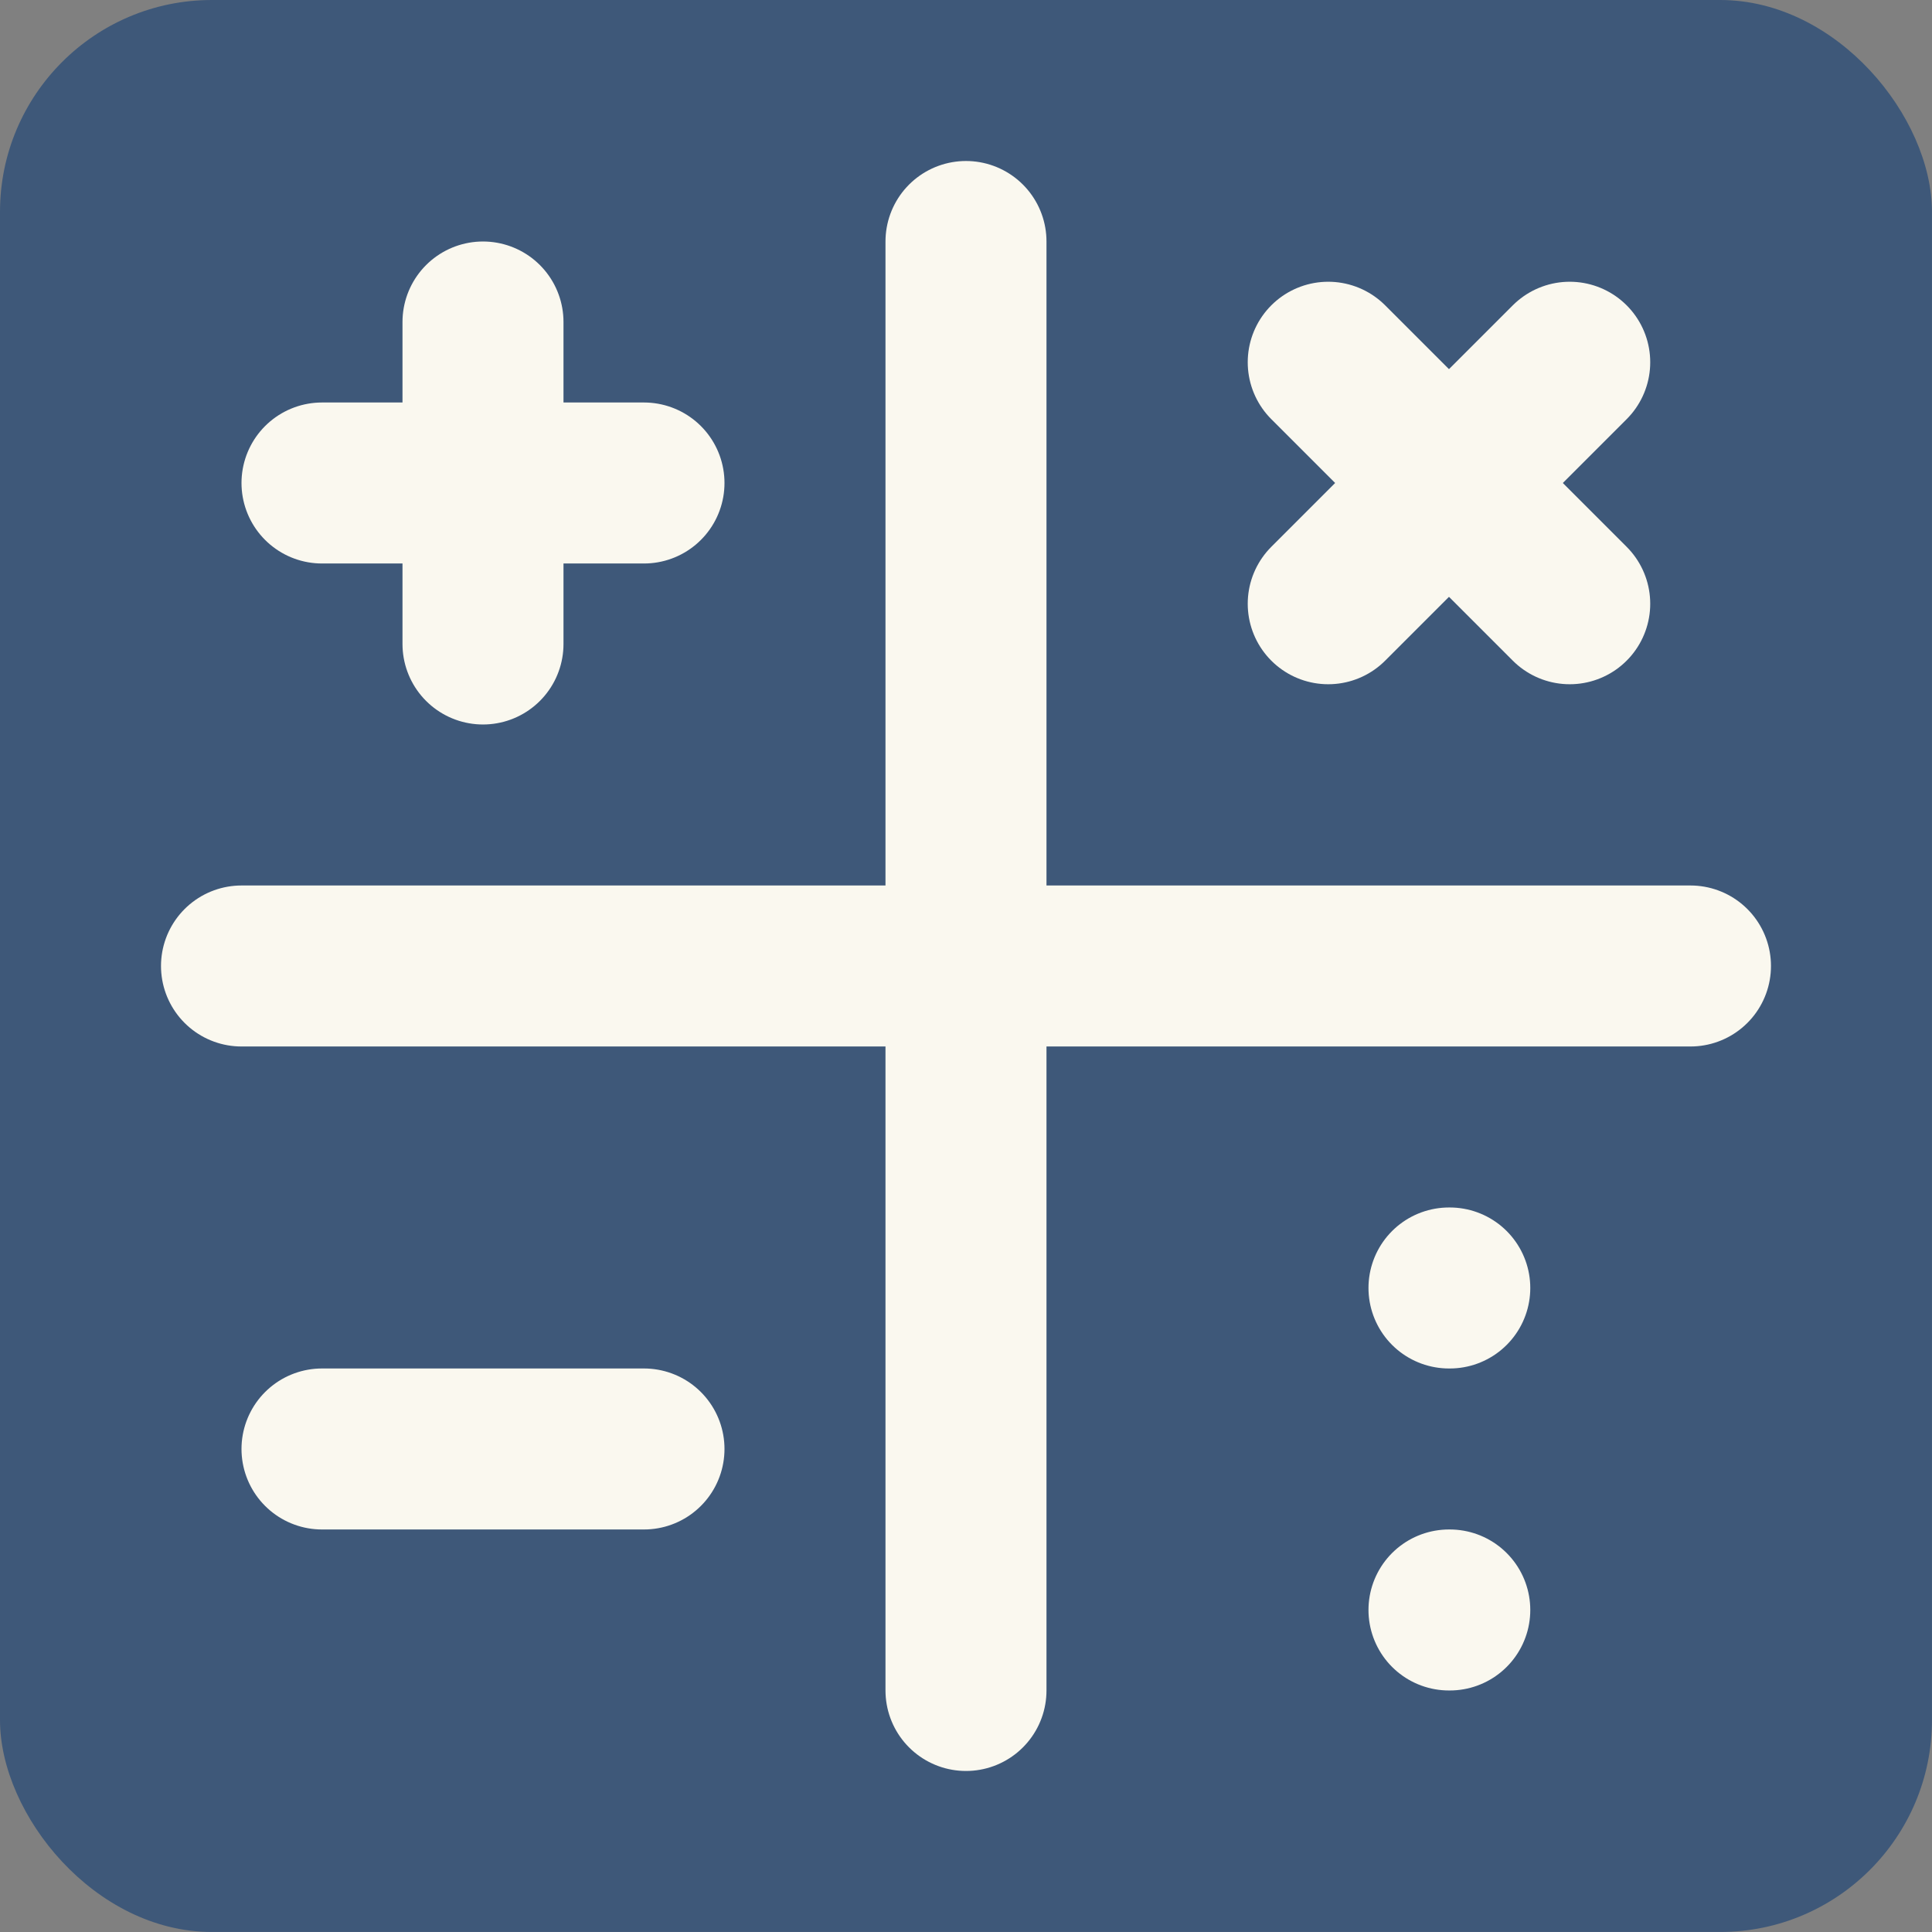 <?xml version="1.0" encoding="UTF-8" standalone="no"?>
<svg
   width="500"
   height="500"
   viewBox="0 0 500 500"
   fill="none"
   stroke="currentColor"
   stroke-width="2"
   stroke-linecap="round"
   stroke-linejoin="round"
   class="icon icon-tabler icons-tabler-outline icon-tabler-math-symbols"
   version="1.1"
   id="svg10"
   sodipodi:docname="favicon.svg"
   inkscape:version="1.4 (86a8ad7, 2024-10-11)"
   xml:space="preserve"
   xmlns:inkscape="http://www.inkscape.org/namespaces/inkscape"
   xmlns:sodipodi="http://sodipodi.sourceforge.net/DTD/sodipodi-0.dtd"
   xmlns="http://www.w3.org/2000/svg"
   xmlns:svg="http://www.w3.org/2000/svg"><rect x="0" y="0" width="500" height="500" fill="#808080" stroke="none"/><defs
     id="defs10" /><sodipodi:namedview
     id="namedview10"
     pagecolor="#ffffff"
     bordercolor="#000000"
     borderopacity="0.25"
     inkscape:showpageshadow="2"
     inkscape:pageopacity="0.0"
     inkscape:pagecheckerboard="0"
     inkscape:deskcolor="#d1d1d1"
     inkscape:zoom="0.75976563"
     inkscape:cx="686.39589"
     inkscape:cy="495.54756"
     inkscape:window-width="2560"
     inkscape:window-height="1369"
     inkscape:window-x="-8"
     inkscape:window-y="221"
     inkscape:window-maximized="1"
     inkscape:current-layer="svg10" /><g
     id="g1"
     transform="scale(20.833)"><rect
       style="fill:#3e5879;fill-opacity:1;stroke:none;stroke-width:1.98"
       id="rect10"
       width="24"
       height="24"
       x="-1.3322676e-15"
       y="0"
       ry="2.632" /><path
       stroke="none"
       d="M 0,0 H 24 V 24 H 0 Z"
       fill="none"
       id="path1" /><g
       id="g10"
       style="fill:#f1faef;fill-opacity:1;stroke:#faf8ef;stroke-opacity:1"><path
         d="M 3,12 H 21"
         id="path2"
         style="fill:#f1faef;fill-opacity:1;stroke:#faf8ef;stroke-opacity:1" /><path
         d="M 12,3 V 21"
         id="path3"
         style="fill:#f1faef;fill-opacity:1;stroke:#faf8ef;stroke-opacity:1" /><path
         d="m 16.5,4.5 3,3"
         id="path4"
         style="fill:#f1faef;fill-opacity:1;stroke:#faf8ef;stroke-opacity:1" /><path
         d="m 19.5,4.5 -3,3"
         id="path5"
         style="fill:#f1faef;fill-opacity:1;stroke:#faf8ef;stroke-opacity:1" /><path
         d="M 6,4 V 8"
         id="path6"
         style="fill:#f1faef;fill-opacity:1;stroke:#faf8ef;stroke-opacity:1" /><path
         d="M 4,6 H 8"
         id="path7"
         style="fill:#f1faef;fill-opacity:1;stroke:#faf8ef;stroke-opacity:1" /><path
         d="m 18,16 h 0.01"
         id="path8"
         style="fill:#f1faef;fill-opacity:1;stroke:#faf8ef;stroke-opacity:1" /><path
         d="m 18,20 h 0.01"
         id="path9"
         style="fill:#f1faef;fill-opacity:1;stroke:#faf8ef;stroke-opacity:1" /><path
         d="M 4,18 H 8"
         id="path10"
         style="fill:#f1faef;fill-opacity:1;stroke:#faf8ef;stroke-opacity:1" /></g></g></svg>
